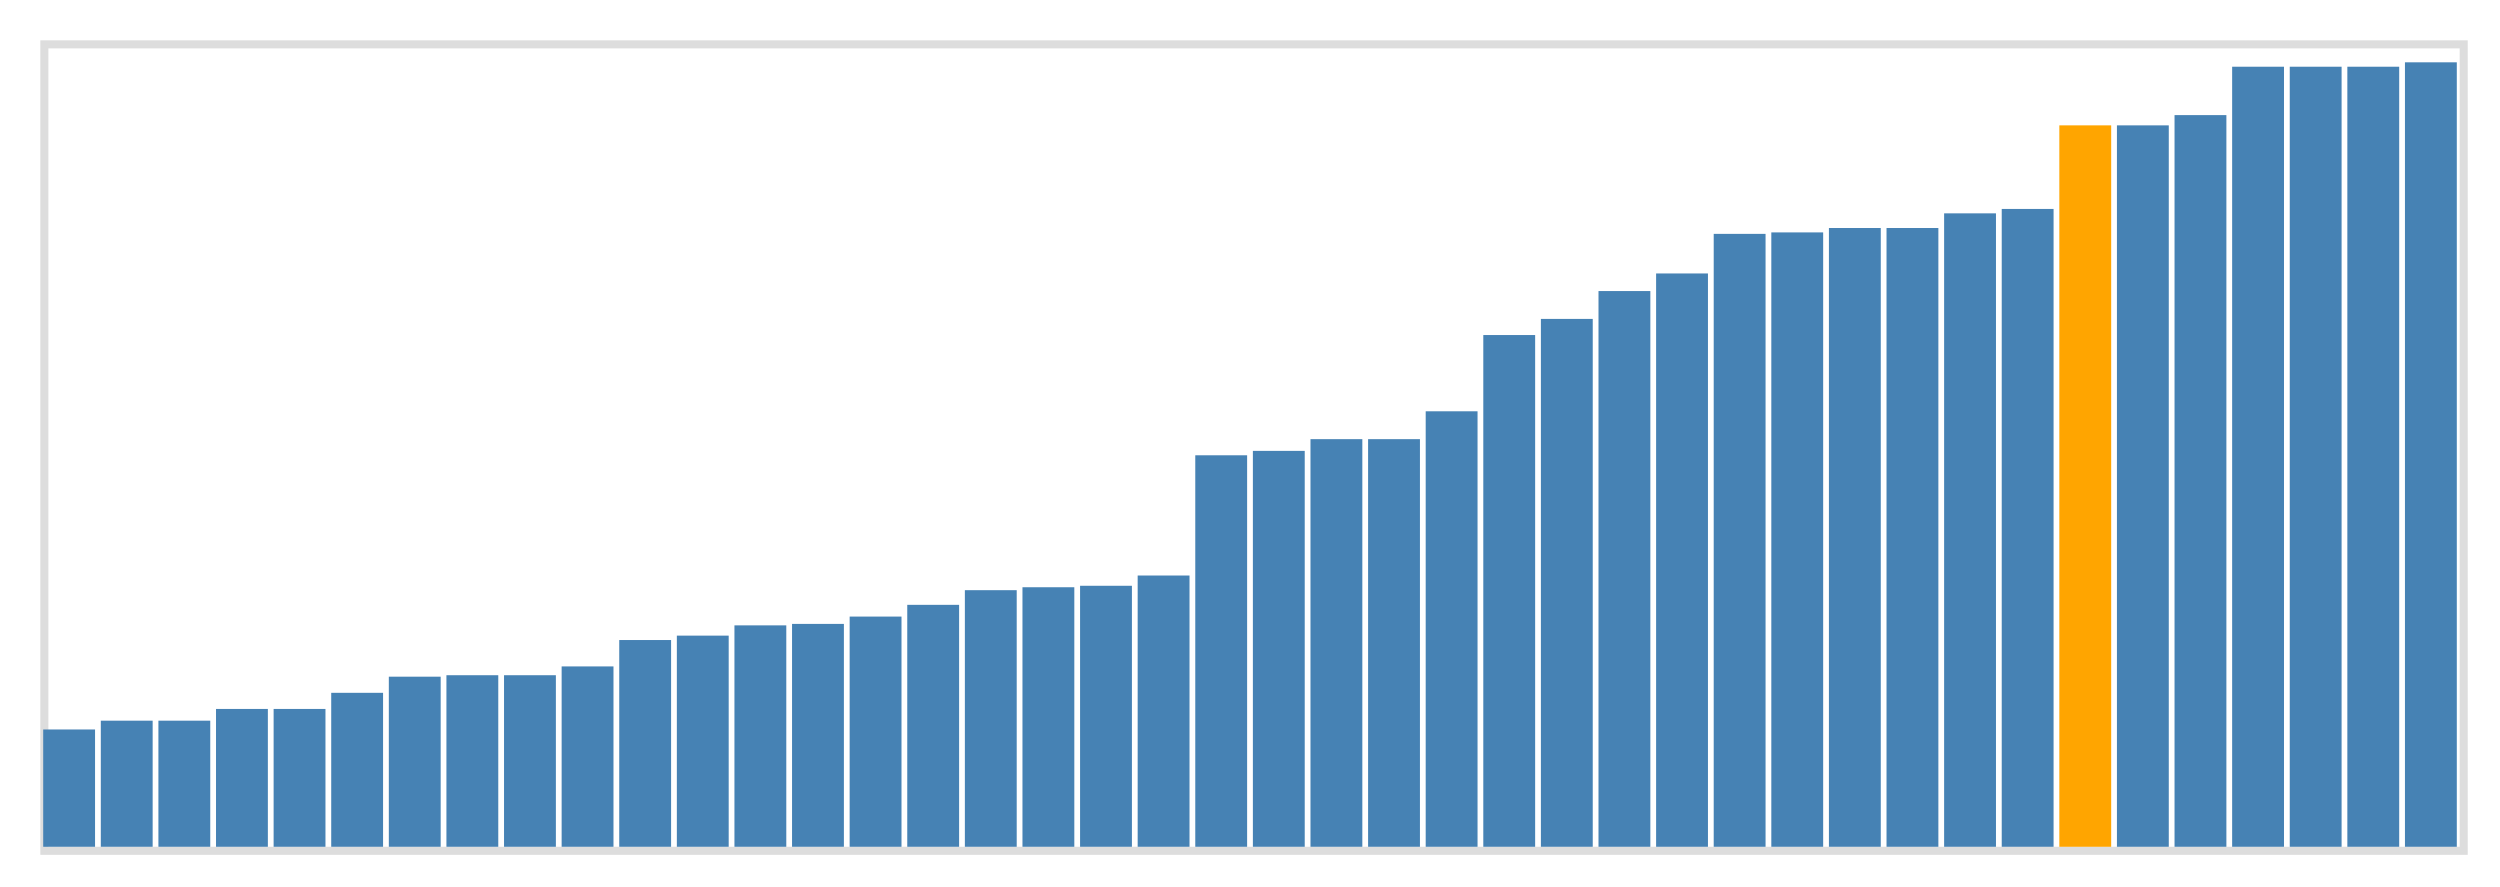 <svg class="marks" width="310" height="110" viewBox="0 0 310 110" version="1.1" xmlns="http://www.w3.org/2000/svg" xmlns:xlink="http://www.w3.org/1999/xlink"><g transform="translate(5,5)"><g class="mark-group role-frame root"><g transform="translate(0,0)"><path class="background" d="M0.5,0.5h300v100h-300Z" style="fill: none; stroke: #ddd;"></path><g><g class="mark-rect role-mark marks"><path d="M0.357,85.455h6.429v14.545h-6.429Z" style="fill: steelblue;"></path><path d="M7.5,84.364h6.429v15.636h-6.429Z" style="fill: steelblue;"></path><path d="M14.643,84.364h6.429v15.636h-6.429Z" style="fill: steelblue;"></path><path d="M21.786,82.909h6.429v17.091h-6.429Z" style="fill: steelblue;"></path><path d="M28.929,82.909h6.429v17.091h-6.429Z" style="fill: steelblue;"></path><path d="M36.071,80.909h6.429v19.091h-6.429Z" style="fill: steelblue;"></path><path d="M43.214,78.909h6.429v21.091h-6.429Z" style="fill: steelblue;"></path><path d="M50.357,78.727h6.429v21.273h-6.429Z" style="fill: steelblue;"></path><path d="M57.5,78.727h6.429v21.273h-6.429Z" style="fill: steelblue;"></path><path d="M64.643,77.636h6.429v22.364h-6.429Z" style="fill: steelblue;"></path><path d="M71.786,74.364h6.429v25.636h-6.429Z" style="fill: steelblue;"></path><path d="M78.929,73.818h6.429v26.182h-6.429Z" style="fill: steelblue;"></path><path d="M86.071,72.545h6.429v27.455h-6.429Z" style="fill: steelblue;"></path><path d="M93.214,72.364h6.429v27.636h-6.429Z" style="fill: steelblue;"></path><path d="M100.357,71.455h6.429v28.545h-6.429Z" style="fill: steelblue;"></path><path d="M107.5,70h6.429v30h-6.429Z" style="fill: steelblue;"></path><path d="M114.643,68.182h6.429v31.818h-6.429Z" style="fill: steelblue;"></path><path d="M121.786,67.818h6.429v32.182h-6.429Z" style="fill: steelblue;"></path><path d="M128.929,67.636h6.429v32.364h-6.429Z" style="fill: steelblue;"></path><path d="M136.071,66.364h6.429v33.636h-6.429Z" style="fill: steelblue;"></path><path d="M143.214,51.455h6.429v48.545h-6.429Z" style="fill: steelblue;"></path><path d="M150.357,50.909h6.429v49.091h-6.429Z" style="fill: steelblue;"></path><path d="M157.5,49.455h6.429v50.545h-6.429Z" style="fill: steelblue;"></path><path d="M164.643,49.455h6.429v50.545h-6.429Z" style="fill: steelblue;"></path><path d="M171.786,46h6.429v54h-6.429Z" style="fill: steelblue;"></path><path d="M178.929,36.545h6.429v63.455h-6.429Z" style="fill: steelblue;"></path><path d="M186.071,34.545h6.429v65.455h-6.429Z" style="fill: steelblue;"></path><path d="M193.214,31.091h6.429v68.909h-6.429Z" style="fill: steelblue;"></path><path d="M200.357,28.909h6.429v71.091h-6.429Z" style="fill: steelblue;"></path><path d="M207.5,24h6.429v76h-6.429Z" style="fill: steelblue;"></path><path d="M214.643,23.818h6.429v76.182h-6.429Z" style="fill: steelblue;"></path><path d="M221.786,23.273h6.429v76.727h-6.429Z" style="fill: steelblue;"></path><path d="M228.929,23.273h6.429v76.727h-6.429Z" style="fill: steelblue;"></path><path d="M236.071,21.455h6.429v78.545h-6.429Z" style="fill: steelblue;"></path><path d="M243.214,20.909h6.429v79.091h-6.429Z" style="fill: steelblue;"></path><path d="M250.357,10.545h6.429v89.455h-6.429Z" style="fill: orange;"></path><path d="M257.5,10.545h6.429v89.455h-6.429Z" style="fill: steelblue;"></path><path d="M264.643,9.273h6.429v90.727h-6.429Z" style="fill: steelblue;"></path><path d="M271.786,3.273h6.429v96.727h-6.429Z" style="fill: steelblue;"></path><path d="M278.929,3.273h6.429v96.727h-6.429Z" style="fill: steelblue;"></path><path d="M286.071,3.273h6.429v96.727h-6.429Z" style="fill: steelblue;"></path><path d="M293.214,2.727h6.429v97.273h-6.429Z" style="fill: steelblue;"></path></g></g><path class="foreground" d="" style="display: none; fill: none;"></path></g></g></g></svg>
